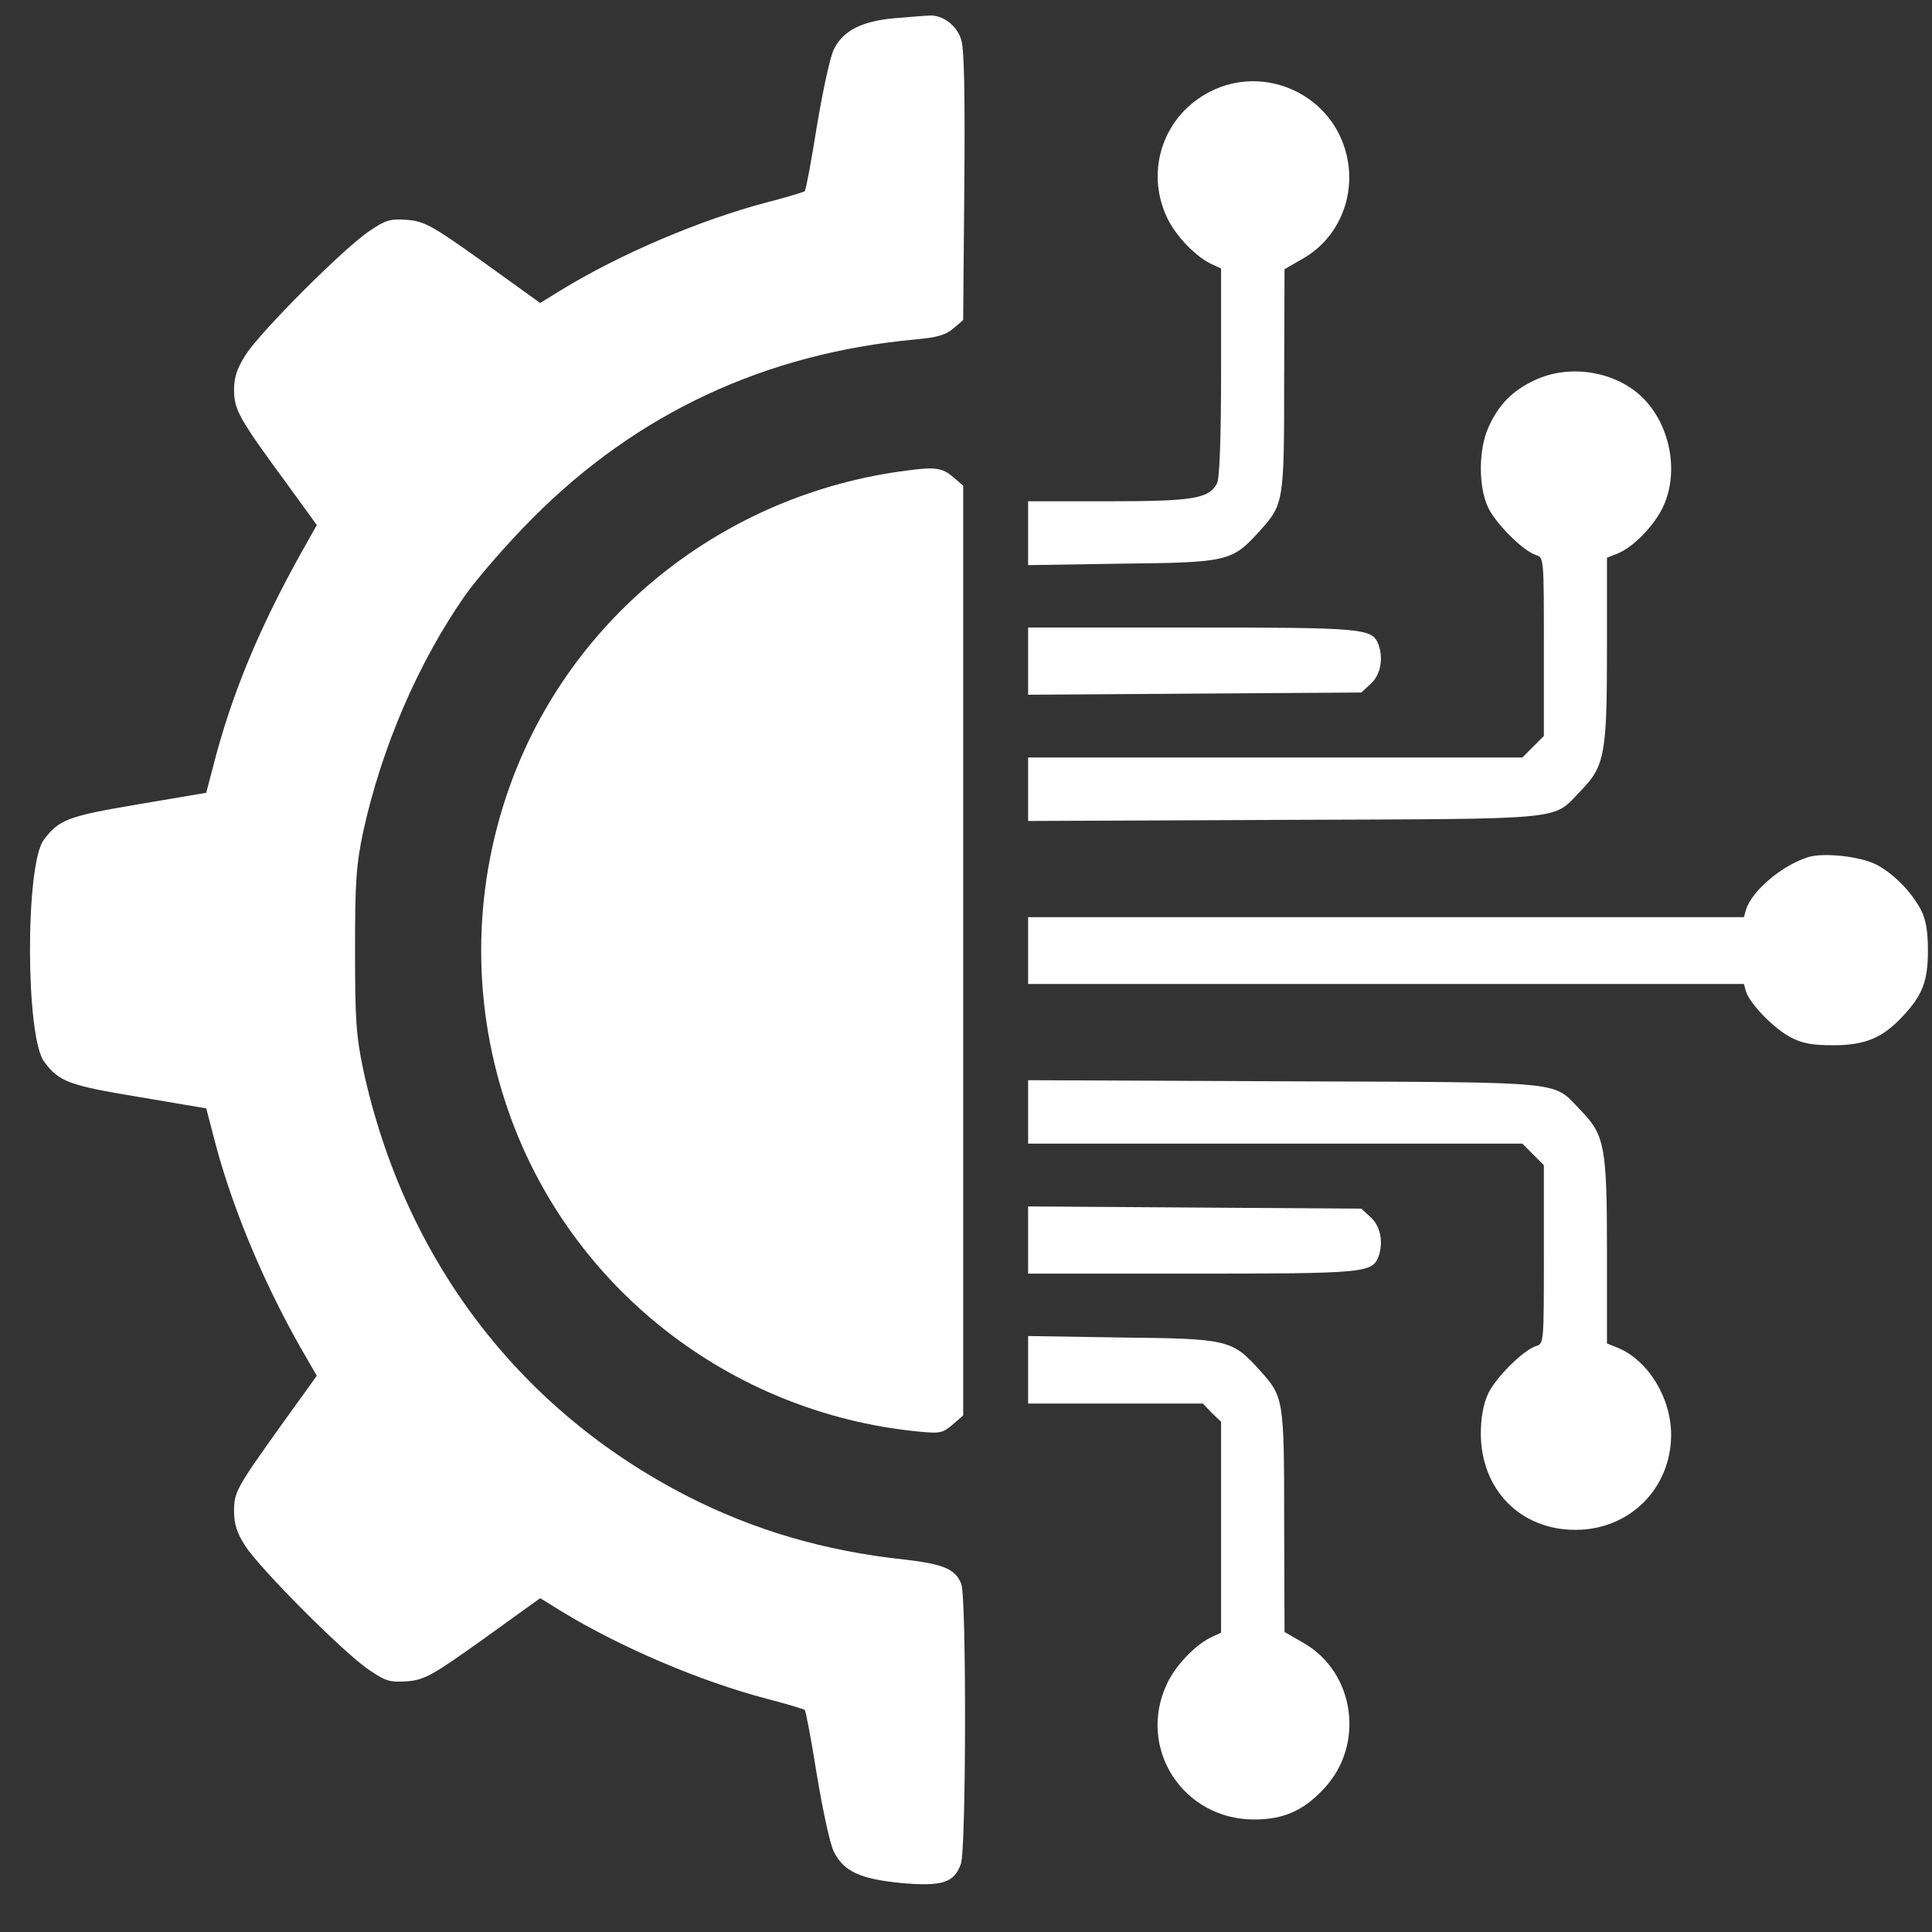 <svg xmlns="http://www.w3.org/2000/svg" width="47" height="47" viewBox="0 0 47 47" fill="none">
  <rect x="0" y="0" width="47" height="47" fill="#333333" stroke="none"/>
  <g clip-path="url(#clip0_371_2564)">
    <path d="M21.762 0.443C20.967 0.515 20.516 0.741 20.29 1.192C20.2 1.355 20.019 2.195 19.875 3.053C19.74 3.911 19.604 4.625 19.577 4.652C19.559 4.67 19.144 4.797 18.656 4.923C17.041 5.348 15.1 6.17 13.638 7.064L13.141 7.371L11.76 6.377C10.496 5.474 10.325 5.384 9.901 5.348C9.494 5.321 9.386 5.348 8.989 5.619C8.384 6.016 6.317 8.085 5.974 8.636C5.766 8.961 5.694 9.178 5.694 9.485C5.694 9.964 5.811 10.18 6.967 11.752L7.707 12.773L7.499 13.143C6.407 15.058 5.721 16.666 5.261 18.355L5.017 19.286L3.365 19.566C1.65 19.855 1.434 19.936 1.064 20.433C0.612 21.038 0.621 25.221 1.073 25.826C1.434 26.314 1.668 26.404 3.365 26.684L5.017 26.964L5.261 27.895C5.712 29.557 6.507 31.418 7.472 33.062L7.707 33.468L6.868 34.633C5.739 36.214 5.694 36.295 5.694 36.774C5.694 37.072 5.766 37.298 5.965 37.605C6.308 38.147 8.393 40.243 8.989 40.631C9.386 40.902 9.494 40.929 9.901 40.902C10.325 40.866 10.496 40.776 11.76 39.873L13.141 38.879L13.638 39.186C15.1 40.08 17.041 40.902 18.656 41.327C19.144 41.453 19.559 41.58 19.577 41.598C19.604 41.625 19.74 42.339 19.875 43.197C20.019 44.055 20.2 44.895 20.29 45.058C20.534 45.527 20.922 45.708 21.906 45.807C22.917 45.898 23.215 45.807 23.377 45.338C23.504 44.976 23.513 38.87 23.386 38.536C23.251 38.174 22.953 38.048 21.996 37.939C20.064 37.732 18.34 37.226 16.716 36.395C12.627 34.299 9.837 30.632 8.835 26.016C8.664 25.194 8.637 24.805 8.637 23.125C8.637 21.445 8.664 21.056 8.835 20.234C9.287 18.175 10.18 16.106 11.318 14.48C11.625 14.047 12.365 13.197 12.961 12.601C15.506 10.045 18.629 8.591 22.285 8.256C22.791 8.211 23.007 8.148 23.188 7.994L23.431 7.787L23.459 4.544C23.477 2.385 23.459 1.201 23.386 0.976C23.287 0.623 22.926 0.352 22.601 0.379C22.511 0.379 22.132 0.415 21.762 0.443Z" fill="white"/>
    <path d="M29.452 2.222C28.315 2.791 27.846 4.128 28.387 5.284C28.595 5.736 29.091 6.251 29.488 6.432L29.705 6.531V9.051C29.705 10.686 29.669 11.635 29.606 11.761C29.407 12.132 29.019 12.195 26.952 12.195H25.011V12.972V13.748L27.295 13.712C29.877 13.685 29.976 13.658 30.644 12.918C31.231 12.267 31.24 12.222 31.24 9.241L31.249 6.549L31.718 6.278C32.603 5.763 33.027 4.679 32.729 3.658C32.332 2.267 30.743 1.572 29.452 2.222Z" fill="white"/>
    <path d="M37.333 9.25C36.791 9.503 36.457 9.846 36.213 10.388C35.969 10.921 35.961 11.825 36.195 12.33C36.367 12.719 37.053 13.405 37.369 13.505C37.558 13.559 37.558 13.595 37.558 15.727V17.904L37.296 18.166L37.035 18.428H31.023H25.011V19.196V19.972L31.267 19.945C38.271 19.918 37.748 19.963 38.461 19.232C39.039 18.636 39.093 18.346 39.093 15.799V13.568L39.364 13.46C39.752 13.297 40.266 12.764 40.474 12.294C40.853 11.445 40.618 10.298 39.932 9.647C39.273 9.024 38.172 8.853 37.333 9.25Z" fill="white"/>
    <path d="M22.078 11.445C17.619 12.005 13.854 15.004 12.383 19.177C11.48 21.734 11.48 24.516 12.383 27.073C13.89 31.336 17.754 34.362 22.312 34.823C22.863 34.877 22.926 34.868 23.17 34.66L23.432 34.434V23.125V11.815L23.179 11.599C22.926 11.382 22.746 11.355 22.078 11.445Z" fill="white"/>
    <path d="M25.011 16.079V16.901L29.064 16.874L33.117 16.847L33.352 16.63C33.587 16.413 33.659 16.016 33.532 15.673C33.379 15.284 33.171 15.266 28.983 15.266H25.011V16.079Z" fill="white"/>
    <path d="M43.967 20.858C43.335 21.065 42.622 21.671 42.478 22.122L42.424 22.312H33.713H25.011V23.125V23.938H33.713H42.424L42.478 24.128C42.577 24.426 43.146 25.013 43.552 25.23C43.841 25.383 44.075 25.428 44.599 25.428C45.366 25.428 45.8 25.248 46.278 24.733C46.765 24.218 46.901 23.875 46.901 23.125C46.901 22.637 46.847 22.357 46.729 22.131C46.495 21.689 46.061 21.246 45.637 21.029C45.249 20.831 44.337 20.731 43.967 20.858Z" fill="white"/>
    <path d="M25.011 27.054V27.822H31.023H37.035L37.296 28.084L37.558 28.346V30.523C37.558 32.655 37.558 32.691 37.369 32.745C37.053 32.845 36.367 33.531 36.195 33.92C36.087 34.154 36.024 34.498 36.024 34.868C36.024 36.232 36.98 37.217 38.325 37.217C39.643 37.217 40.645 36.214 40.654 34.913C40.654 34.001 40.095 33.098 39.364 32.791L39.093 32.682V30.451C39.093 27.904 39.039 27.614 38.461 27.018C37.748 26.287 38.271 26.332 31.267 26.305L25.011 26.278V27.054Z" fill="white"/>
    <path d="M25.011 30.171V30.984H28.983C33.171 30.984 33.379 30.966 33.532 30.577C33.659 30.234 33.587 29.837 33.352 29.62L33.117 29.403L29.064 29.376L25.011 29.349V30.171Z" fill="white"/>
    <path d="M25.011 33.324V34.145H27.133H29.263L29.479 34.371L29.705 34.588V37.154V39.719L29.488 39.818C29.091 39.999 28.595 40.514 28.387 40.966C27.656 42.528 28.775 44.263 30.508 44.263C31.231 44.263 31.718 44.046 32.224 43.495C33.207 42.429 32.955 40.685 31.718 39.972L31.249 39.701L31.24 37.009C31.24 34.028 31.231 33.983 30.644 33.333C29.976 32.592 29.877 32.565 27.295 32.538L25.011 32.502V33.324Z" fill="white"/>
  </g>
  <defs>
    <clipPath id="clip0_371_2564">
      <rect width="46.216" height="46.25" fill="white" transform="translate(0.729)"/>
    </clipPath>
  </defs>
</svg>